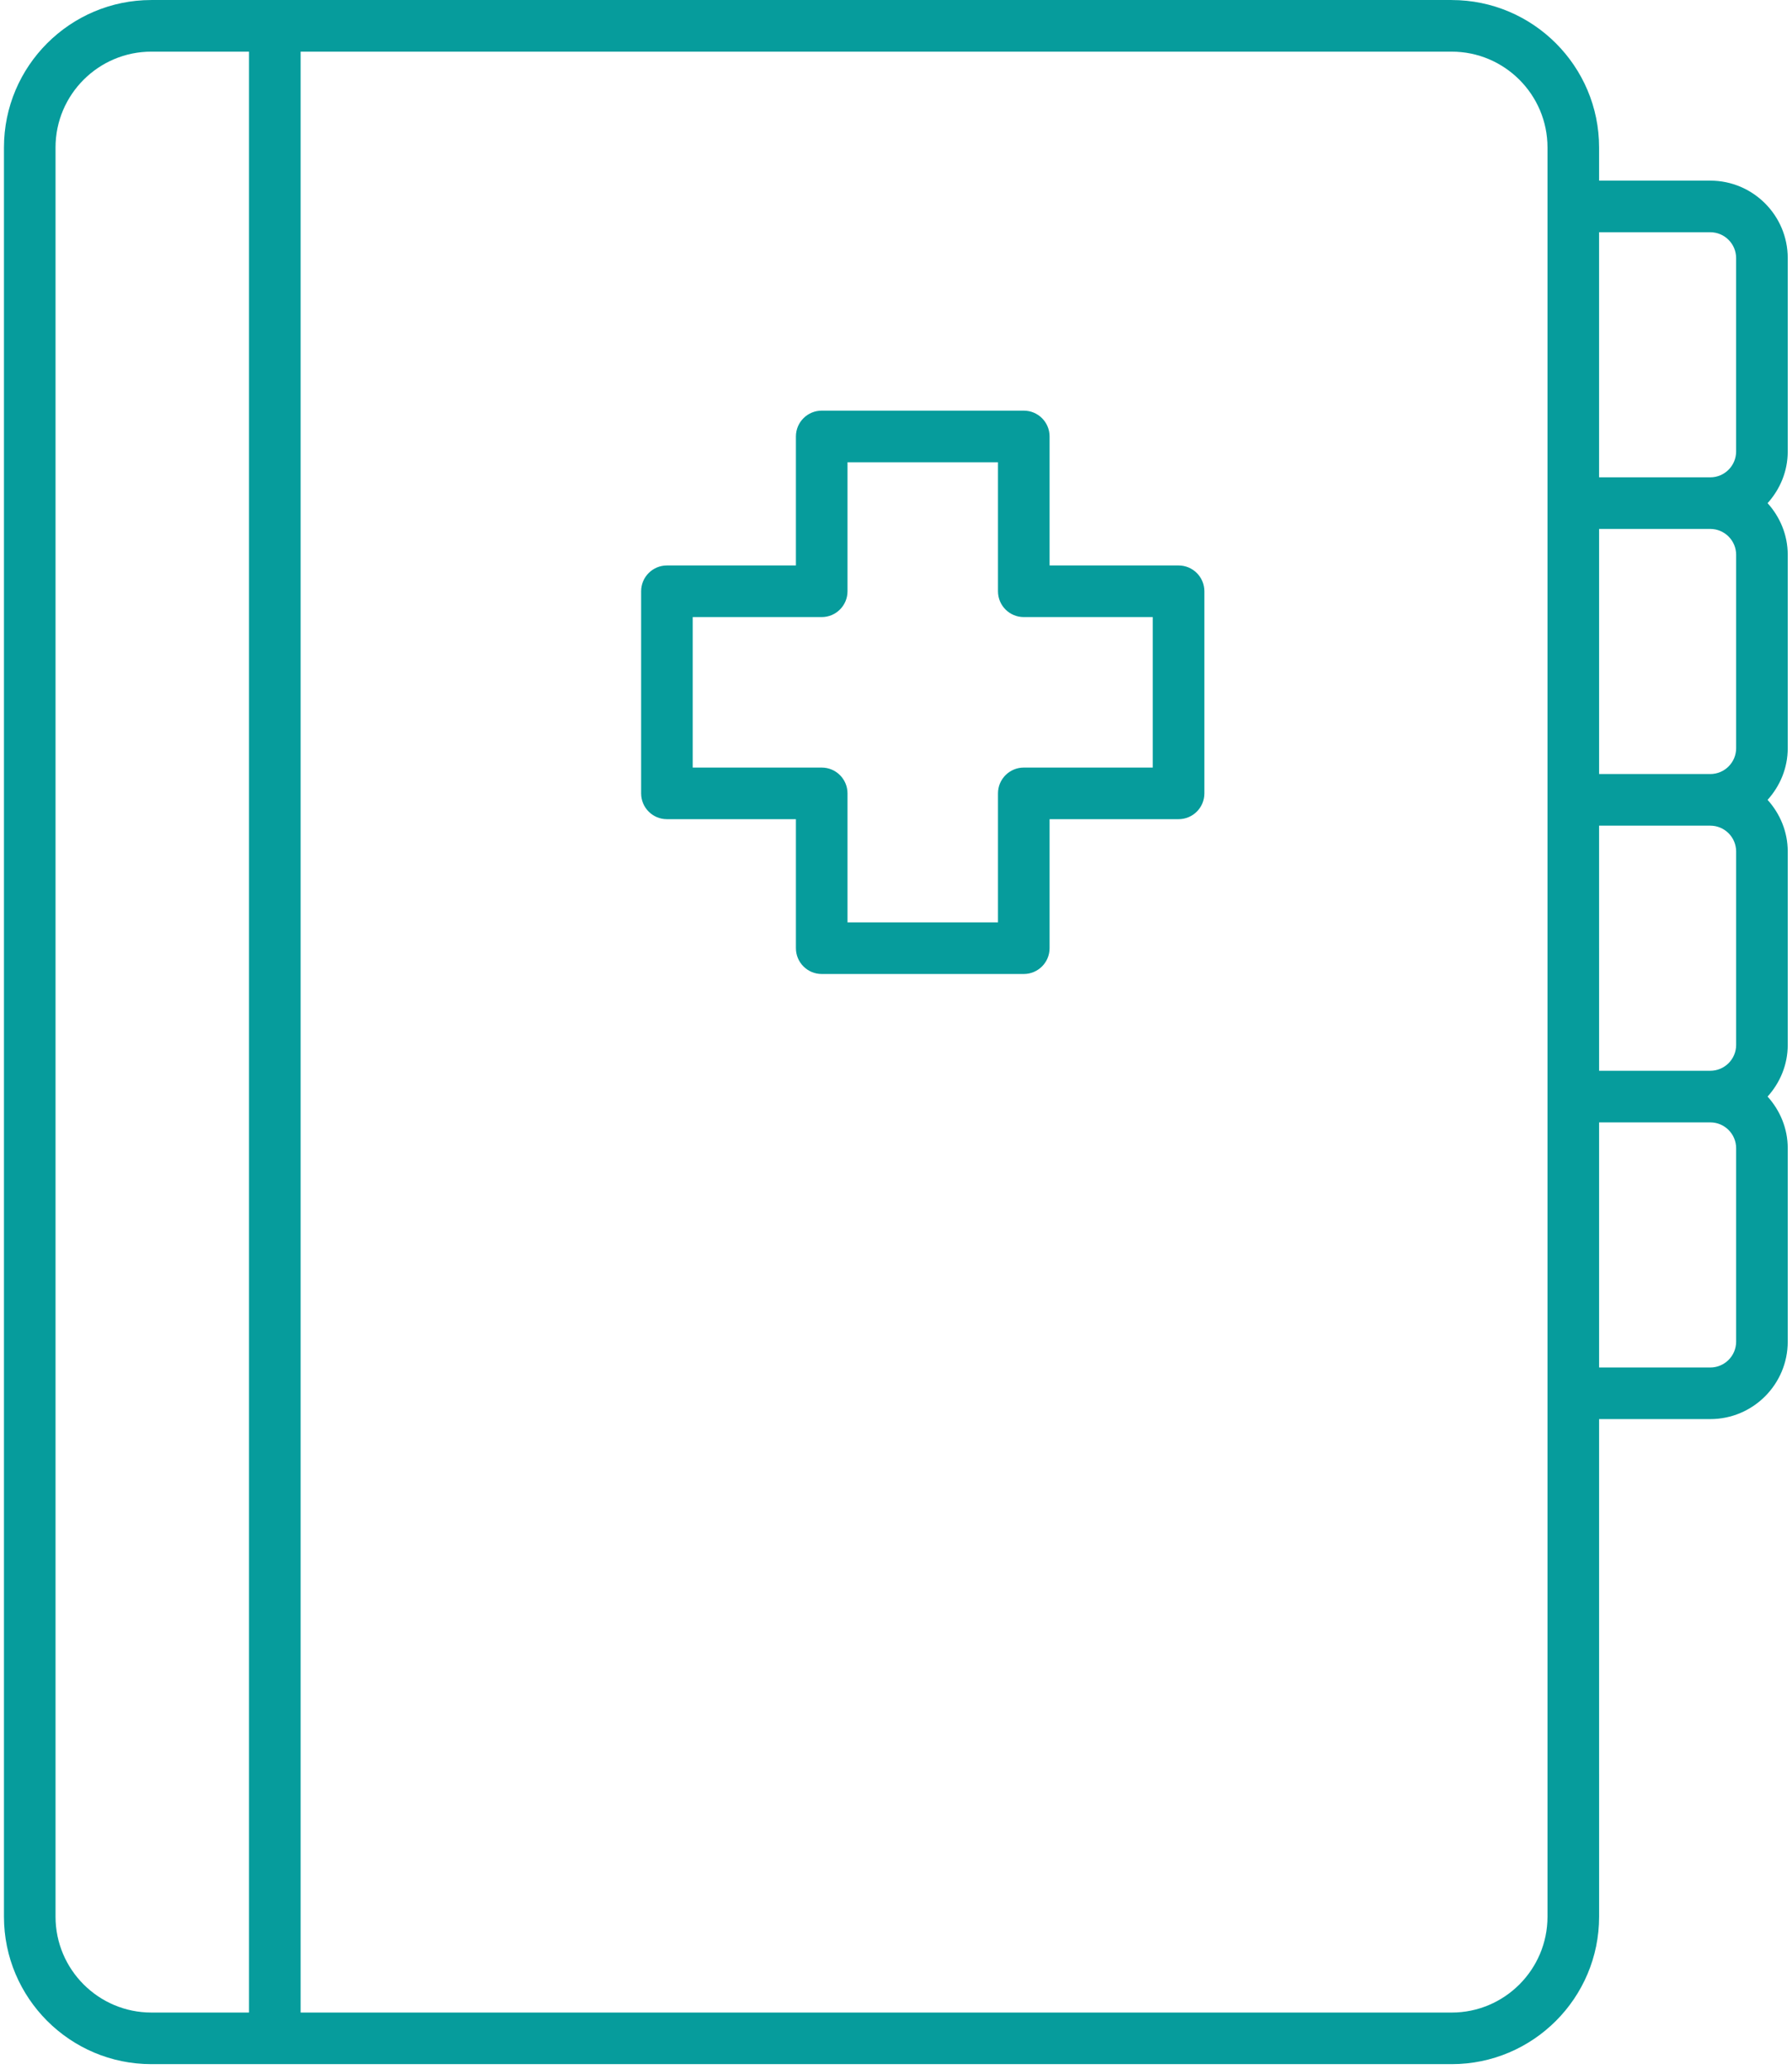 <?xml version="1.0" encoding="UTF-8"?> <svg xmlns="http://www.w3.org/2000/svg" width="389" height="449" viewBox="0 0 389 449" fill="none"> <path d="M315.12 0.004H32.86C15.215 0.004 0.86 14.356 0.86 32.004V416.004C0.86 433.649 15.212 448.008 32.86 448.008H315.13C332.775 448.008 347.13 433.656 347.13 416.004L347.126 308.004H371.263C380.537 308.004 388.075 300.461 388.075 291.192V249.215C388.075 244.891 386.388 240.985 383.7 238.004C386.388 235.024 388.075 231.117 388.075 226.793V184.816C388.075 180.492 386.388 176.585 383.7 173.605C386.388 170.624 388.075 166.718 388.075 162.394V120.417C388.075 116.093 386.388 112.186 383.7 109.206C386.388 106.225 388.075 102.319 388.075 97.995V56.018C388.075 46.748 380.532 39.206 371.263 39.206H347.126V32.011C347.126 14.363 332.771 0.007 315.122 0.007L315.12 0.004ZM376.874 120.414V162.391C376.874 165.489 374.354 168 371.265 168H347.128V114.801H371.265C374.358 114.805 376.874 117.317 376.874 120.415V120.414ZM376.874 184.816V226.793C376.874 229.891 374.354 232.402 371.265 232.402H347.128L347.124 179.203H371.261C374.358 179.203 376.874 181.719 376.874 184.817V184.816ZM12.054 416.006V32.006C12.054 20.537 21.382 11.209 32.851 11.209H54.054V436.809H32.851C21.386 436.805 12.054 427.477 12.054 416V416.006ZM335.924 416.006C335.924 427.479 326.596 436.811 315.127 436.811H65.257V11.211H315.127C326.596 11.211 335.924 20.539 335.924 32.008V416.008V416.006ZM376.873 291.196C376.873 294.294 374.354 296.805 371.264 296.805H347.127V243.606H371.264C374.361 243.606 376.873 246.122 376.873 249.216V291.196ZM371.26 50.406C374.357 50.406 376.869 52.922 376.869 56.015V97.992C376.869 101.09 374.35 103.602 371.26 103.602H347.123V50.407L371.26 50.406Z" fill="#069C9C"></path> <path d="M255.84 122.73H227.84V94.73C227.84 91.632 225.332 89.128 222.238 89.128H178.375C175.286 89.128 172.774 91.632 172.774 94.73V122.73H144.774C141.684 122.73 139.172 125.234 139.172 128.332V172.195C139.172 175.292 141.68 177.796 144.774 177.796H172.774V205.796C172.774 208.894 175.282 211.398 178.375 211.398H222.238C225.328 211.398 227.84 208.894 227.84 205.796V177.796H255.84C258.93 177.796 261.442 175.292 261.442 172.195V128.332C261.438 125.234 258.93 122.73 255.84 122.73V122.73ZM250.238 166.597H222.238C219.149 166.597 216.637 169.101 216.637 172.199V200.199H183.973V172.199C183.973 169.101 181.465 166.597 178.371 166.597H150.371V133.933H178.371C181.461 133.933 183.973 131.429 183.973 128.331V100.331H216.637V128.331C216.637 131.429 219.145 133.933 222.238 133.933H250.238V166.597Z" fill="#069C9C"></path> </svg> 